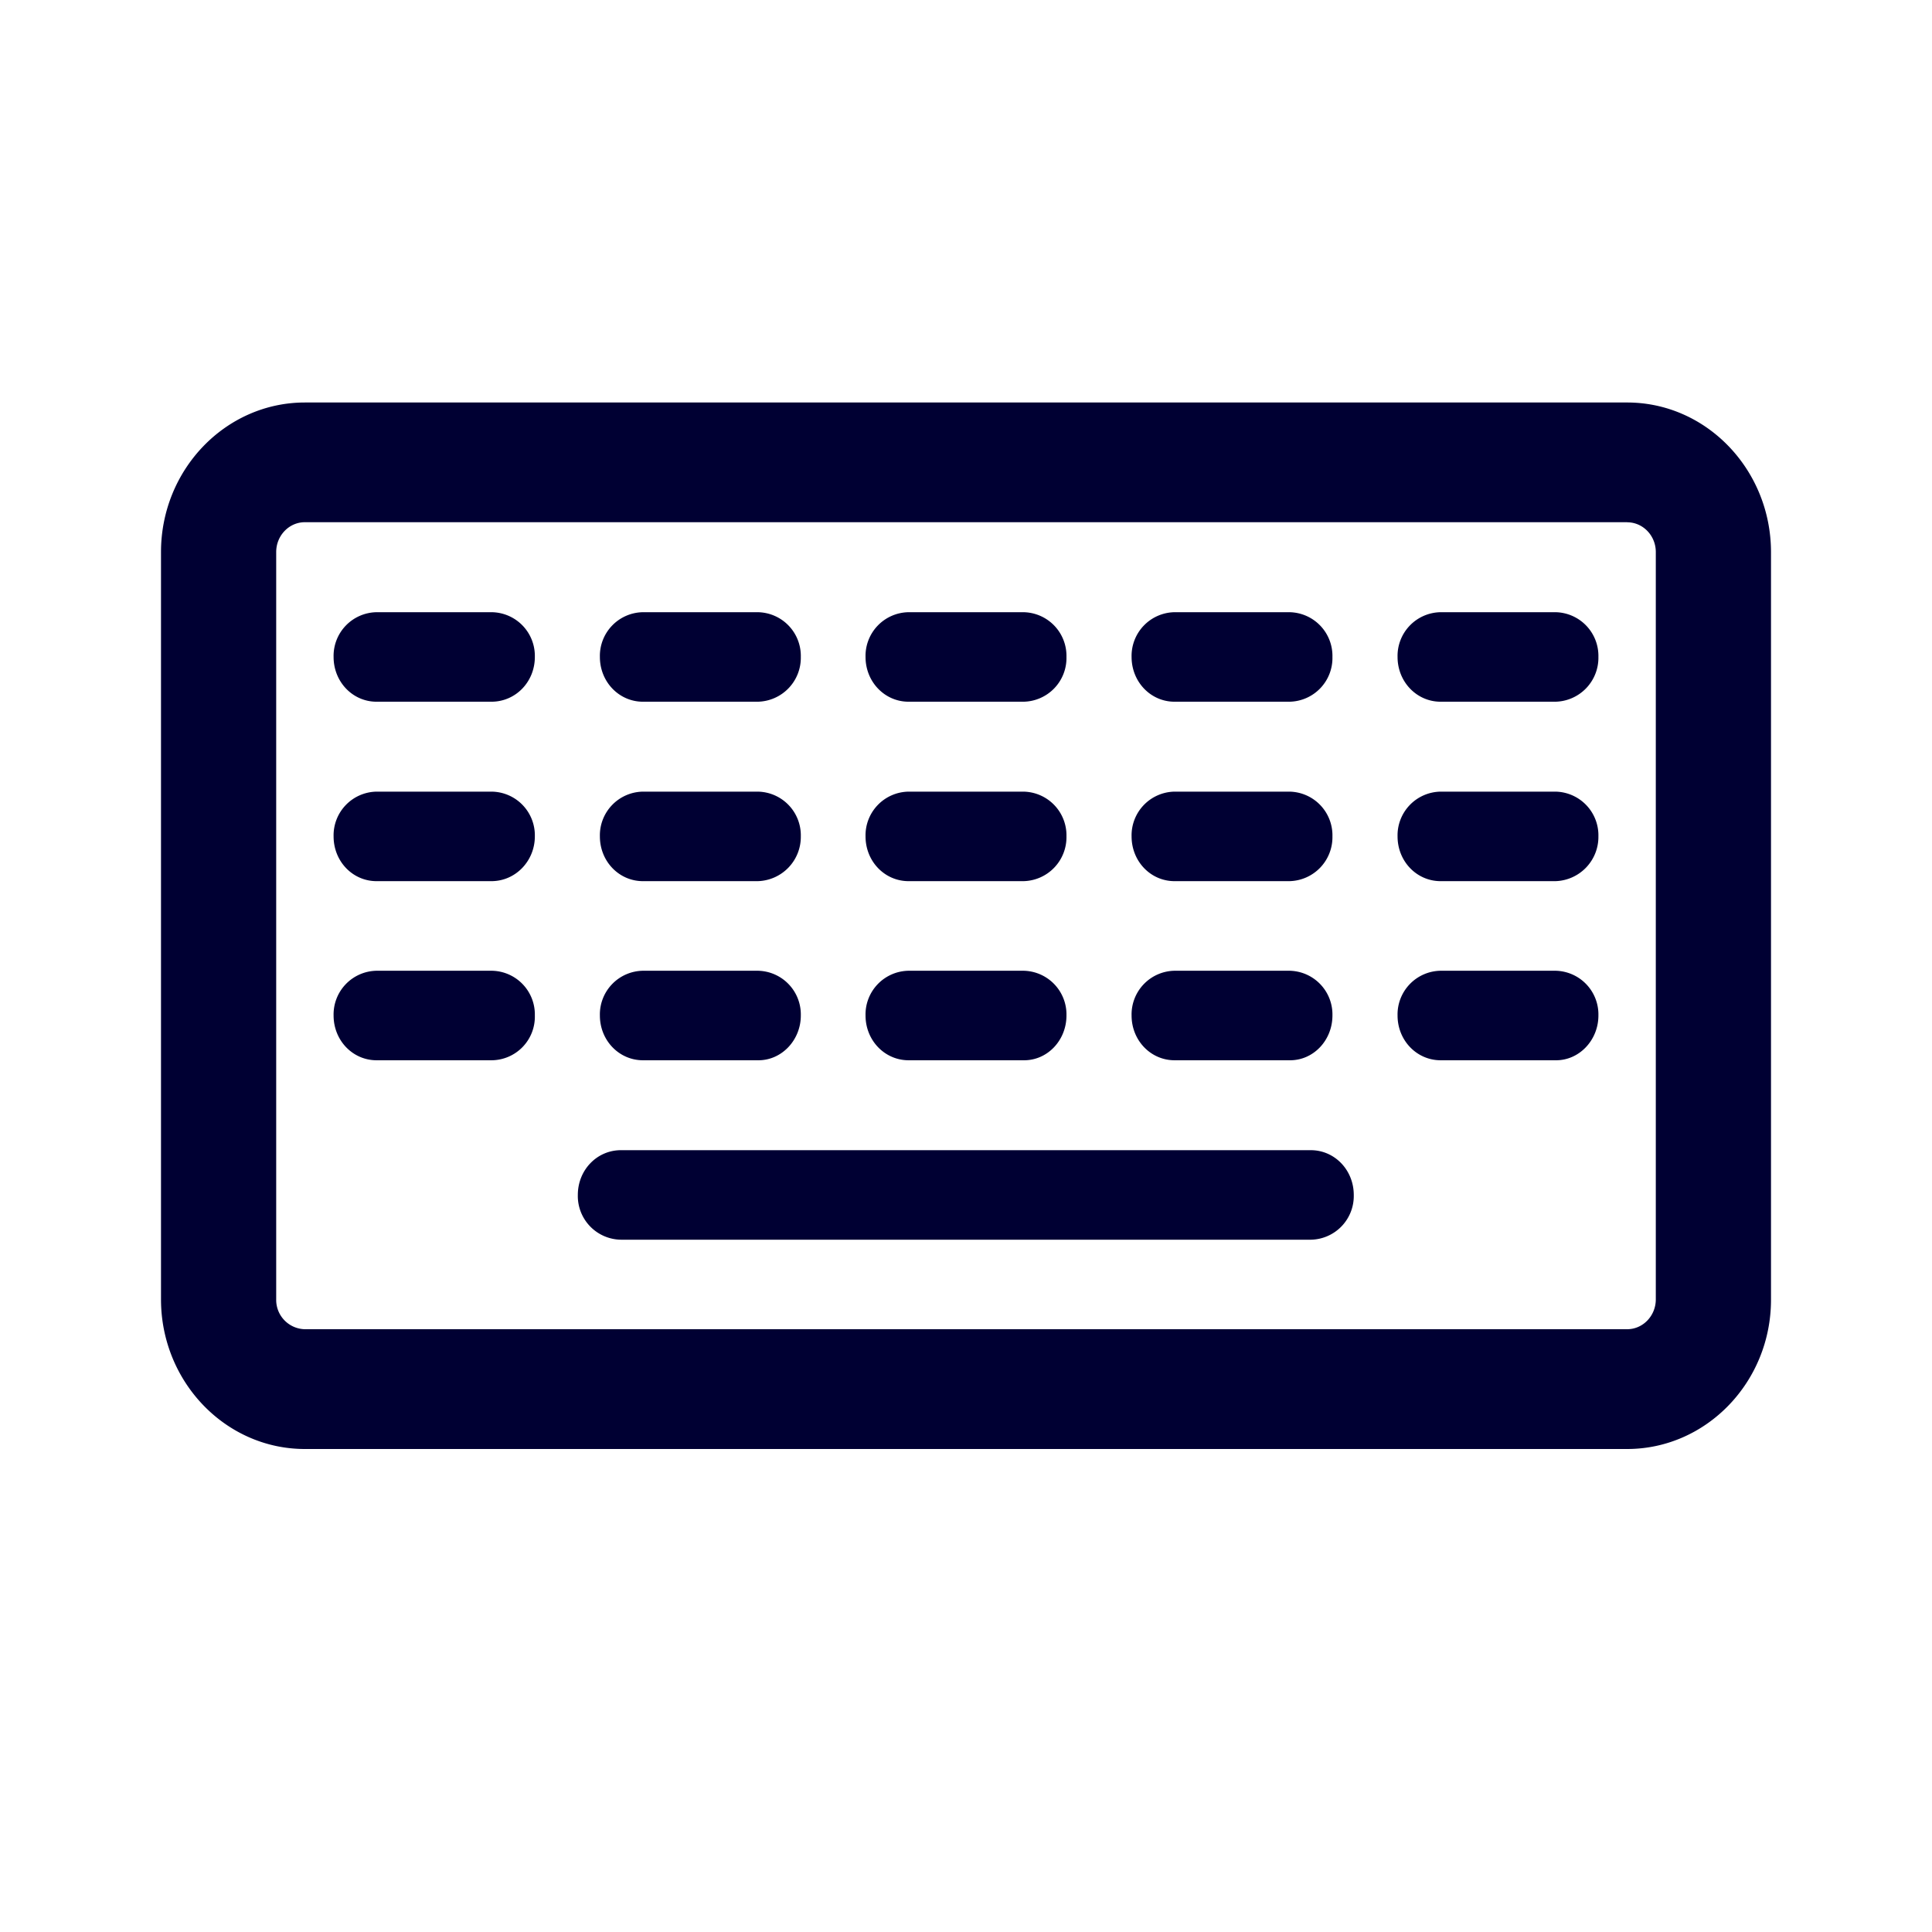 <svg width="24" height="24" xmlns="http://www.w3.org/2000/svg"><path d="M16.287 15.4H7.713a.543.543 0 0 1-.535-.556c0-.31.238-.556.535-.556h8.57c.297 0 .534.247.534.556a.543.543 0 0 1-.53.556ZM6.644 8.16a.543.543 0 0 0-.535-.555h-1.43a.543.543 0 0 0-.535.556c0 .309.237.556.534.556h1.426c.302 0 .54-.247.54-.556Zm6.604 0a.543.543 0 0 0-.535-.555h-1.426a.543.543 0 0 0-.535.556c0 .309.238.556.535.556h1.426a.543.543 0 0 0 .535-.556Zm-3.3 0a.543.543 0 0 0-.535-.555H7.987a.543.543 0 0 0-.535.556c0 .309.238.556.535.556h1.426a.546.546 0 0 0 .535-.556Zm6.604 0a.543.543 0 0 0-.535-.555h-1.426a.543.543 0 0 0-.534.556c0 .309.237.556.534.556h1.426a.543.543 0 0 0 .535-.556Zm3.304 0a.543.543 0 0 0-.534-.555h-1.426a.543.543 0 0 0-.535.556c0 .309.238.556.535.556h1.426a.546.546 0 0 0 .534-.556ZM6.644 10.39a.543.543 0 0 0-.535-.556h-1.43a.543.543 0 0 0-.535.556c0 .31.237.556.534.556h1.426c.302 0 .54-.252.54-.556Zm6.604 0a.543.543 0 0 0-.535-.556h-1.426a.543.543 0 0 0-.535.556c0 .31.238.556.535.556h1.426a.546.546 0 0 0 .535-.556Zm-3.3 0a.543.543 0 0 0-.535-.556H7.987a.543.543 0 0 0-.535.556c0 .31.238.556.535.556h1.426a.55.55 0 0 0 .535-.556Zm6.604 0a.543.543 0 0 0-.535-.556h-1.426a.543.543 0 0 0-.534.556c0 .31.237.556.534.556h1.426a.546.546 0 0 0 .535-.556Zm3.304 0a.543.543 0 0 0-.534-.556h-1.426a.543.543 0 0 0-.535.556c0 .31.238.556.535.556h1.426a.55.55 0 0 0 .534-.556ZM6.644 12.615a.543.543 0 0 0-.535-.556h-1.43a.543.543 0 0 0-.535.556c0 .309.237.556.534.556h1.426a.541.541 0 0 0 .54-.556Zm6.604 0a.543.543 0 0 0-.535-.556h-1.426a.543.543 0 0 0-.535.556c0 .309.238.556.535.556h1.426c.297.005.535-.247.535-.556Zm-3.3 0a.543.543 0 0 0-.535-.556H7.987a.543.543 0 0 0-.535.556c0 .309.238.556.535.556h1.426c.293.005.535-.247.535-.556Zm6.604 0a.543.543 0 0 0-.535-.556h-1.426a.543.543 0 0 0-.534.556c0 .309.237.556.534.556h1.426c.297.005.535-.247.535-.556Zm3.304 0a.543.543 0 0 0-.534-.556h-1.426a.543.543 0 0 0-.535.556c0 .309.238.556.535.556h1.426c.292.005.534-.247.534-.556ZM22 16.146V6.86C22 5.837 21.2 5 20.213 5H3.787C2.804 5 2 5.832 2 6.859v9.282C2 17.163 2.8 18 3.787 18h16.426c.983 0 1.787-.832 1.787-1.854Zm-1.787-9.658c.197 0 .356.166.356.37v9.283c0 .205-.16.371-.356.371H3.787a.364.364 0 0 1-.356-.37V6.858c0-.205.16-.371.356-.371h16.426Z" fill="#003" fill-rule="nonzero"/></svg>